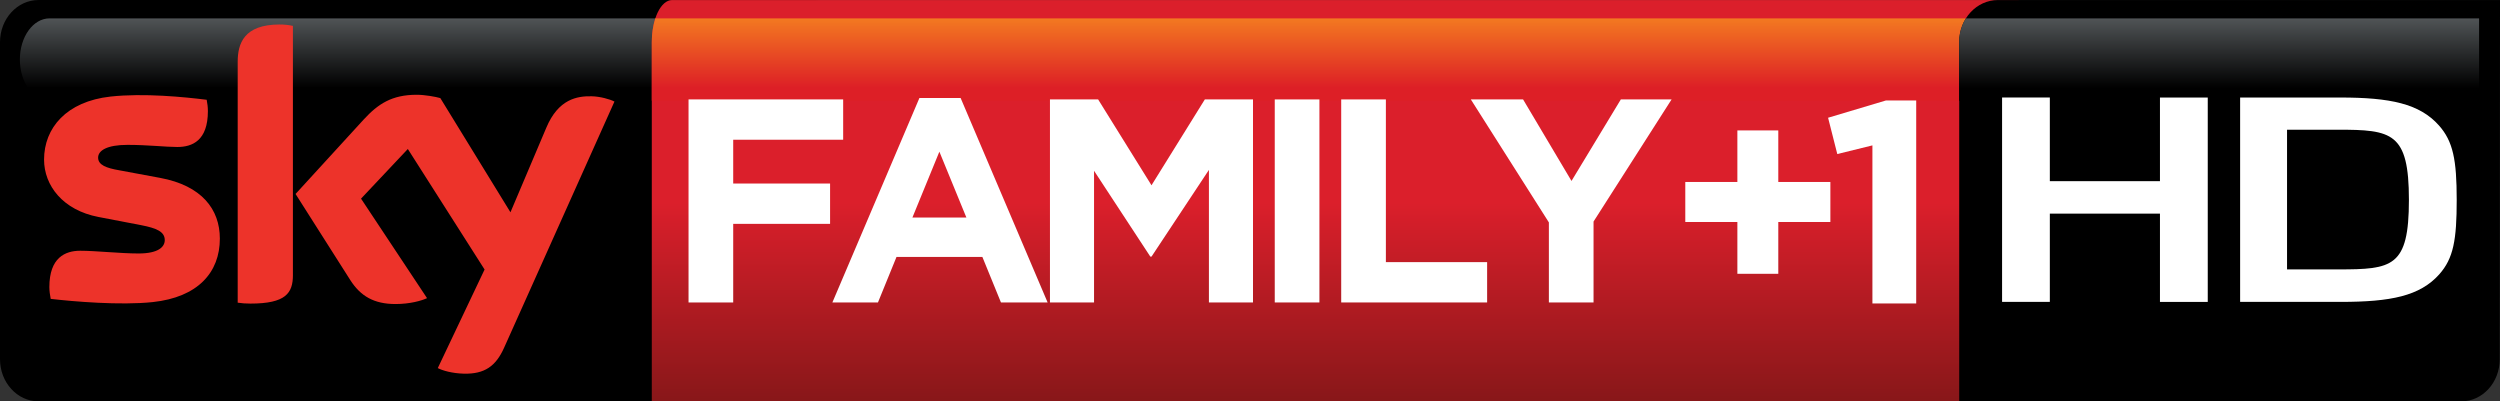 <svg xmlns="http://www.w3.org/2000/svg" viewBox="0 0 600 96.33" xmlns:xlink="http://www.w3.org/1999/xlink"><rect x="0" y="0" width="600" height="96.33" fill="#333333" stroke="none"/><defs><linearGradient id="3" gradientUnits="userSpaceOnUse" gradientTransform="matrix(0 19.753-10.445 0 315.92 4.409)" x1="0" x2="1"><stop stop-color="#f37921"/><stop stop-color="#dd1f26" offset=".844"/><stop stop-color="#dd1f26" offset="1"/></linearGradient><linearGradient id="2" gradientUnits="userSpaceOnUse" x2="0" y1="4.42" y2="24.19"><stop stop-color="#505456"/><stop offset=".844"/><stop offset="1"/></linearGradient><linearGradient id="0" gradientUnits="userSpaceOnUse" x2="0" y1="4.409" y2="24.16" xlink:href="#2"/><linearGradient id="1" gradientUnits="userSpaceOnUse" gradientTransform="matrix(0-96.318 50.93 0 320.45 96.33)" x1="0" x2="1"><stop stop-color="#881719"/><stop stop-color="#db1f2b" offset=".495"/><stop stop-color="#db1f2b" offset="1"/></linearGradient></defs><path d="m204.38 86.21c0 5.583-4.14 10.116-9.24 10.116h-185.9c-5.102 0-9.24-4.533-9.24-10.116v-76.08c0-5.593 4.138-10.126 9.242-10.126h185.9c5.11 0 9.24 4.533 9.24 10.126v76.08z"/><path fill="url(#0)" d="m11.899 4.41c-3.94 0-7.131 4.418-7.131 9.877 0 5.458 3.192 9.876 7.131 9.876h153.49c3.94 0 7.13-4.418 7.13-9.876-.14-.458-1.22-9.877-7.13-9.877h-153.49"/><path fill="url(#1)" d="m161.31.012c-2.7 0-4.88 4.522-4.88 10.116v86.2h323.17c2.7 0 4.88-4.522 4.88-10.11v-86.21h-323.17"/><path fill="url(#3)" d="m157.28 4.41c-.53 1.622-.85 3.587-.85 5.718v14.04h323.15v-19.753h-322.3"/><path d="m52.763 57.27c0 8.14-5.302 14.07-16.1 15.231-7.808.832-19.11-.145-24.494-.769-.177-.873-.323-1.955-.323-2.828 0-7.09 3.816-8.723 7.413-8.723 3.743 0 9.627.655 13.994.655 4.834 0 6.29-1.632 6.29-3.202 0-2.027-1.934-2.869-5.677-3.597l-10.241-1.965c-8.515-1.632-13.05-7.527-13.05-13.765 0-7.6 5.375-13.962 15.948-15.13 7.995-.873 17.736.104 23.08.769.177.905.291 1.778.291 2.724 0 7.08-3.742 8.609-7.339 8.609-2.766 0-7.06-.51-11.956-.51-4.98 0-7.05 1.383-7.05 3.057 0 1.777 1.954 2.505 5.084 3.046l9.783 1.819c10.02 1.851 14.347 7.558 14.347 14.576m17.539 8.723c0 4.366-1.705 6.872-10.209 6.872-1.123 0-2.111-.073-3.046-.219v-57.793c0-4.387 1.486-8.972 10.06-8.972 1.091 0 2.172.104 3.191.333v59.779zm34.769 22.352c1.12.582 3.41 1.268 6.29 1.341 4.93.104 7.63-1.778 9.62-6.217l26.49-59.09c-1.08-.572-3.51-1.237-5.48-1.269-3.42-.072-7.99.614-10.9 7.6l-8.58 20.242-16.83-27.405c-1.08-.322-3.74-.8-5.67-.8-5.954 0-9.26 2.183-12.711 5.926l-16.364 17.882 13.162 20.71c2.432 3.784 5.634 5.707 10.833 5.707 3.41 0 6.25-.79 7.56-1.414l-15.84-23.881 11.229-11.915 18.421 28.923-11.23 23.662z" fill="#ed332a"/><g fill="#fff"><path d="m175.97 33.535v10.511h23.25v9.679h-23.25v18.869h-10.72v-48.738h37.11v9.679h-26.39"/><path d="m225.45 36.4l-6.47 15.802h12.95l-6.48-15.802m14.78 36.19l-4.46-10.927h-20.61l-4.45 10.927h-10.94l20.89-49.07h9.89l20.88 49.07h-11.21z"/><path d="m290.14 72.59v-31.813l-13.78 20.814h-.28l-13.51-20.606v31.605h-10.58v-48.728h11.56l12.81 20.606 12.8-20.606h11.56v48.728h-10.58"/><path d="m305.94 23.862h10.72v48.728h-10.72v-48.728"/><path d="m321.89 72.59v-48.728h10.72v39.05h24.3v9.679h-35.02"/><path d="m382.45 53.17v19.42h-10.72v-19.213l-18.73-29.515h12.54l11.62 19.566 11.84-19.566h12.18l-18.73 29.31z"/></g><path d="m599.94 86.21c0 5.583-4.13 10.11-9.23 10.11h-120.5v-86.27c-.001-5.573 4.19-10.04 9.3-10.04h120.49l-.06 86.21"/><path fill="url(#2)" d="m471.8 4.42c-1.01 1.601-1.6 3.535-1.6 5.625v14.14h124.78v-19.764h-123.18"/><g fill="#fff"><path d="m518.39 72.45v-21.18h-26.43v21.18h-11.46v-49.05h11.46v20.08h26.43v-20.07h11.47v49.05h-11.47"/><path d="m561.04 31.13h-12.15v33.528h12.26c13.01 0 16.99-.52 16.99-16.686 0-16.187-4.07-16.842-17.1-16.842m24.39 34.703c-4.67 5.229-11.65 6.622-23.7 6.622h-24.1v-49.05h23.99c12.05 0 19.06 1.466 23.72 6.696 3.4 3.826 4.27 8.234 4.27 17.871 0 9.627-.78 14.03-4.18 17.861"/><path d="m416.97 31.3h9.82v12.372h12.5v9.606h-12.5v12.434h-9.82v-12.434h-12.5v-9.606h12.5v-12.372"/><path d="m452.63 24.11h7.26v48.717h-10.51v-37.936l-8.43 2.079-2.21-8.712 13.89-4.148"/></g></svg>